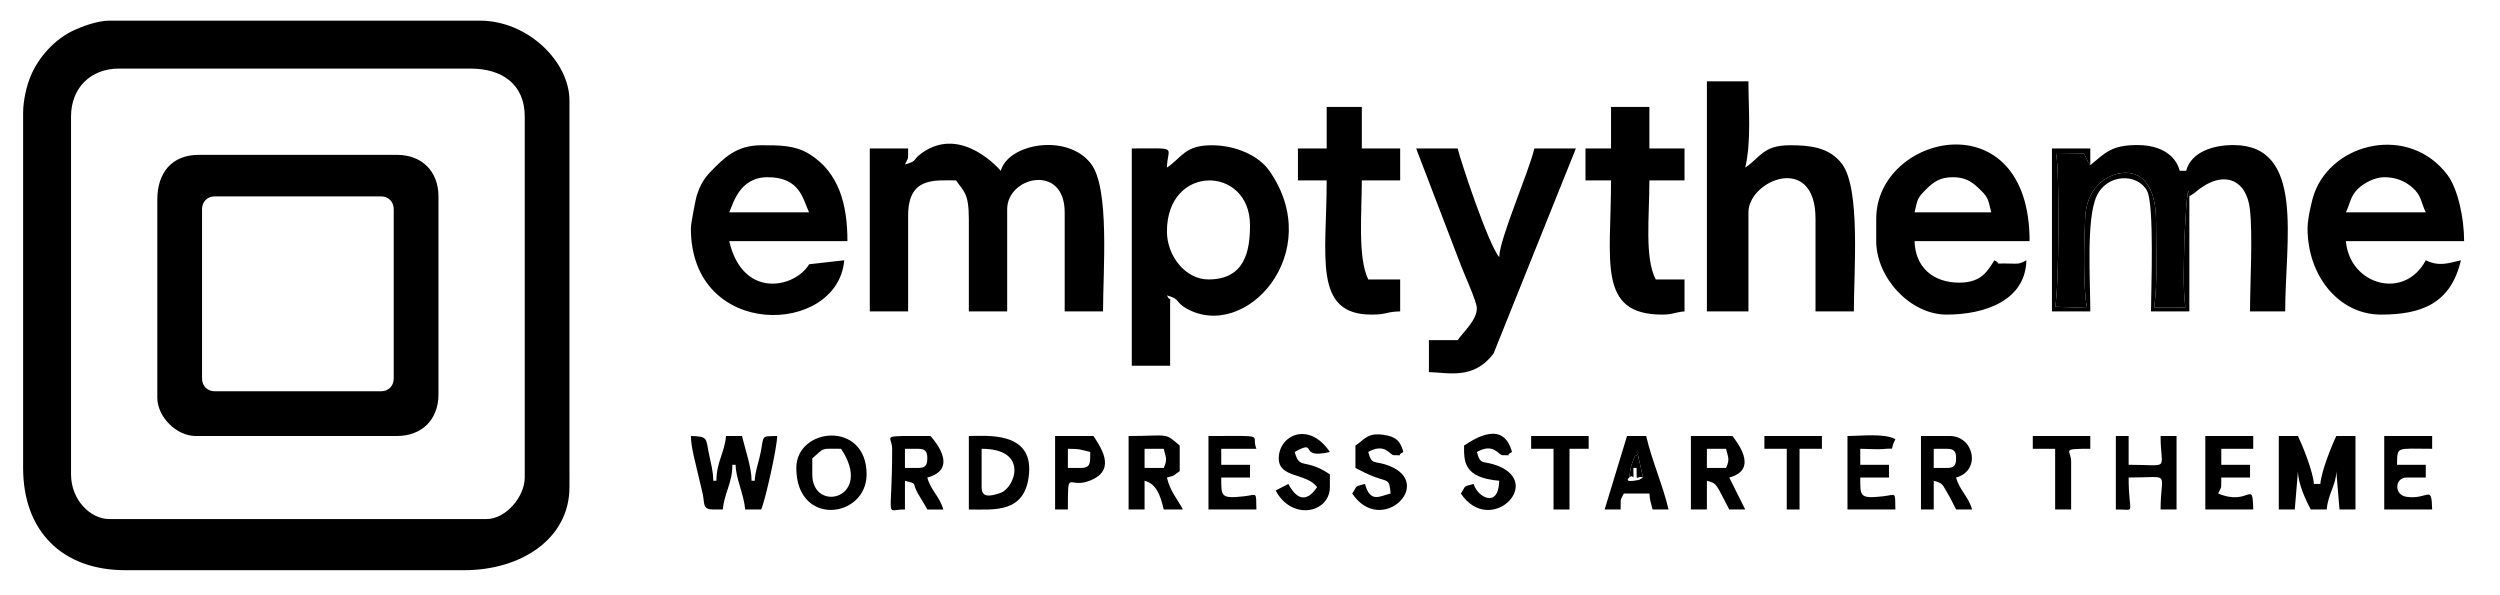 <svg xmlns="http://www.w3.org/2000/svg" xml:space="preserve" style="shape-rendering:geometricPrecision;text-rendering:geometricPrecision;image-rendering:optimizeQuality;fill-rule:evenodd;clip-rule:evenodd" viewBox="0 0 1777.98 423.32"><path d="M50.52 337.35V82.86c0-20.23 13.86-34.09 34.09-34.09h249.95c22.88 0 38.63 11.42 38.63 34.09v256.76c0 13.54-13.34 29.54-27.27 29.54H77.79c-13.49 0-27.27-13.57-27.27-31.81zM16.44 80.59v252.22c0 44.92 27.79 72.71 72.71 72.71h240.86c41.06 0 74.99-22.64 74.99-59.08V71.5c0-27.7-29.69-56.81-63.63-56.81H77.79c-8.45 0-19.21 4.08-25.06 6.76-13.59 6.22-25.21 18.98-30.93 32.69-2.96 7.09-5.36 17.36-5.36 26.45z" class="fil0"/><path d="M143.69 269.18V148.75c0-5.31 3.77-9.09 9.09-9.09h118.15c5.32 0 9.09 3.78 9.09 9.09v120.43c0 5.32-3.77 9.09-9.09 9.09H152.78c-5.32 0-9.09-3.77-9.09-9.09zm-31.81-127.24v140.88c0 13.65 13.61 27.26 27.26 27.26H282.3c17.78 0 29.53-11.75 29.53-29.53V139.66c0-17.78-11.75-29.53-29.53-29.53H141.41c-19.26 0-29.53 12.77-29.53 31.81z" class="fil1"/><path d="M643.59 116.94c2.89-6.03 2.07-2.43 2.27-11.36h-27.27v115.89h27.27V153.3c0-27.48 18.51-25 34.08-25 5.12 7.64 9.09 8.49 9.09 27.27v65.9h27.27v-72.72c0-23.2 40.9-32.74 40.9 2.28v70.44h27.27c0-28.98 4.87-87.59-8.57-105.05-16.94-22-59-14.2-64.15 5.07-.08-.06-27.53-32.9-55.96-12.79-7.3 5.16-2.86 5.75-12.2 8.24zM829.91 164.66c0-48.43 59.08-46.93 59.08-4.55 0 17.82-3.32 38.63-29.54 38.63-16.55 0-29.54-16.96-29.54-34.08zm0-45.45c.35-15.47 9.01-13.63-24.99-13.63V260.1h27.26v-43.18c0-8.69.7-.83-2.27-6.82 9.72 2.6 5.96 4.78 13.59 9.14 42.37 24.22 99.93-39.67 59.21-97.84-7.48-10.68-23.72-18.09-40.99-18.09-19.22 0-21.05 8.7-31.81 15.9z" class="fil2"/><path d="M1486.6 117.48c-.41-.52-.97-1.19-1.2-1.57l-3.35-6.85-19.82-.25c2.69 13.45 2.11 96.69-.61 109.34l22.7.86c-3.02-13.37-2.12-48.43-1.39-63.54.37-7.7 2.21-15.33 6.95-21.31l2.25-2.62c9.96-11.04 41.31-19.27 41.24 26.28-.03 19.6 1.23 42.29-1.33 60.79l22.15.1c-1.87-16.06-.94-31.09-.7-47.23.03-1.74 2.19-48.88 3.56-31.82l3.71-2.48c19.74-17.18 36.91-10.16 39.36 11.67 2.12 18.9.09 52.17.09 72.62h25c0-50.22 14.26-117.84-36.32-118.3-13.91-.13-30.4 4.37-34.12 18.32h-4.55c-3.14-11.78-14.35-18.18-29.5-18.32-19.14-.18-23.58 5.64-34.12 14.31z" class="fil0"/><path d="M1213.93 221.47h29.54v-70.44c0-22.89 47.71-42.66 47.71 4.54v65.9h27.27c0-29.12 4.88-87.48-8.56-105.05-9.07-11.86-23.03-13.11-36.88-13.11-19.23 0-21.06 8.7-31.82 15.9 4.45-19.07 2.28-41.5 2.28-61.35h-29.54v163.61z" class="fil1"/><path d="M545.88 126.03c23.23 0 25.01 15.55 29.54 25h-56.81c2.71-5.65 7.03-25 27.27-25zm-54.54 36.36c0 79.84 104.61 76.31 109.07 22.72l-24.95 2.83c-10.12 16.9-47.17 25.07-56.85-16.46h84.08c0-26-5.98-48.69-26.85-61.78-10.57-6.63-22.13-6.39-34.51-6.39-17.69 0-26.7 9.25-35.84 18.69-4.95 5.11-7.58 9.72-10.01 17.26-.76 2.39-4.14 19.78-4.14 23.13zM1695.65 126.03c8.22 0 14.57 2.63 19.96 7.3 6.6 5.73 6 10.23 9.58 17.7h-56.81c3.03-6.32 3.16-11.38 8.41-16.59 3.92-3.91 11.82-8.41 18.86-8.41zm-54.54 36.36c0 34.06 22.44 61.35 52.27 61.35 28.63 0 49.62-7.8 56.8-38.63-9.25 2.15-15.5 4.56-24.99 0-15.23 28.77-54.22 17.49-56.81-13.63h84.07c0-16.74-4.49-37.32-11.92-47.16-27.11-35.91-81.5-23.32-94.66 13.29-1.89 5.27-4.76 18.13-4.76 24.78zM1388.89 126.03c8.33 0 13.11 2.93 17.72 7.28 7.15 6.75 7.08 7.13 9.55 17.72h-54.54c2.31-9.92 1.83-9.98 8.43-16.58 5.02-5.02 9.71-8.42 18.84-8.42zm-54.53 29.54v15.91c0 26.01 24.2 52.26 49.99 52.26 27.78 0 56.17-10.29 56.8-38.63-5.84 3.29-6.09 2.27-15.9 2.27-8.69 0-.83.7-6.82-2.27-4.66 6.95-8.67 15.91-24.99 15.91-18.77 0-31.41-11.1-31.82-29.54h81.81c0-101.38-109.07-76.43-109.07-15.91zM1050.32 219.19c0 8.69-9.86 17.09-13.63 22.73h-20.45v22.72c13.77.31 31.74 5.61 45.93-13.14l58.59-145.92h-29.54c-3.92 16.86-24.69 63.87-24.99 77.26-7.77-8.94-27.51-68.54-29.54-77.26h-29.54l32.09 83.8c1.82 4.94 11.08 25.11 11.08 29.81zM1145.76 105.58h-18.18v22.72h18.18c0 57.17-10.02 95.44 36.35 95.44 7.84 0 8.8-1.68 15.91-2.27v-22.73h-20.45c-8.05-15.22-4.54-44.72-4.54-70.44h24.99v-22.72h-24.99V76.04h-27.27v29.54zM943.53 105.58h-20.45v22.72h20.45c0 53.77-9.97 95.44 31.81 95.44 11.42 0 10.17-2.05 20.45-2.27v-22.73h-22.72c-7.57-15.76-4.55-47.58-4.55-70.44h27.27v-22.72h-27.27V76.04h-24.99v29.54zM1620.66 362.35h11.36l2.28-27.27c0 9.08 5.81 21.08 9.09 27.27h11.36c.92-11.13 6.81-17.64 6.81-27.27l2.28 27.27h11.36v-52.27h-13.64c-3.41 7.12-10.61 25.06-11.36 34.09h-4.54c-.75-9.03-7.95-26.97-11.36-34.09h-13.64v52.27z" class="fil2"/><path d="M507.25 362.35h6.82c.97-11.72 6.81-18.63 6.81-31.81h2.28c0 9.27 5.92 21.12 6.81 31.81h11.36c2.61-5.42 11.37-43.76 11.37-52.27-11.29.26-9.46-.71-11.6 11.13-1.08 6.01-4.31 14.85-4.31 20.69h-2.27c0-9.69-4.74-22.9-6.82-31.82h-11.36c-.98 11.72-6.82 18.63-6.82 31.82h-2.27c0-6.93-1.67-12.19-3.14-19.58-2.13-10.7-.66-11.97-12.77-12.24.2 8.8 3.36 19.08 5.45 28.64.98 4.49 2.49 9.88 3.06 12.85 1.31 6.91-.19 10.78 7.4 10.78z" class="fil3"/><path d="M1557.05 139.66c-1.37-17.06-3.53 30.08-3.56 31.82-.24 16.14-1.17 31.17.7 47.23l-22.15-.1c2.56-18.5 1.3-41.19 1.33-60.79.07-45.55-31.28-37.32-41.24-26.28l-2.25 2.62c-4.74 5.98-6.58 13.61-6.95 21.31-.73 15.11-1.63 50.17 1.39 63.54l-22.7-.86c2.72-12.65 3.3-95.89.61-109.34l19.82.25 3.35 6.85c.23.38.79 1.05 1.2 1.57v-11.9h-27.27v115.89h27.27c0-23.14-2.93-65.62 4.46-81.88 7.33-16.12 28.93-16.64 35.88-3.91 5.36 9.81 2.83 71.99 2.83 85.79h27.27l.01-81.81z" class="fil4"/><path d="M1227.56 332.81h-13.63v-13.64h13.63c1.48 6.38 2.81 7.35 0 13.64zm-25 29.54h11.37V341.9c7.52 2.01 6.14 1.99 15.9 20.45h11.36l-11.36-22.73c22.08-5.89 4.13-26.77 2.27-29.54h-29.54v52.27zM827.64 332.81h-13.63v-13.64h13.63c1.49 6.38 2.81 7.35 0 13.64zm-24.99 29.54h11.36V341.9c7.87 2.1 10.98 9.07 13.63 20.45h13.63c-4.32-8.17-9.06-12.87-11.36-22.73 6.72-1.79 3.69-.92 9.09-4.54V316.9c-11.09-9.62-7.44-6.82-36.35-6.82v52.27z" class="fil5"/><path d="M698.12 346.44v-27.27c34.03 0 23.73 27.99 13.19 31.49-7.74 2.57-13.19 3.23-13.19-4.22zm-9.09 15.91c18.39 0 40.31 2.86 42.81-25.46 2.68-30.34-30.26-26.81-42.81-26.81v52.27zM577.69 337.35v-11.36c9.19-7.97 5.73-6.82 20.45-6.82 23.7 35.4-20.45 46.29-20.45 18.18zm-11.36-4.54c0 42.2 49.99 35.85 49.99 4.54 0-38.6-49.99-33.47-49.99-4.54zM652.68 332.81h-9.09v-13.64h9.09c5.23 0 6.81 1.59 6.81 6.82 0 5.24-1.58 6.82-6.81 6.82zm-18.18-13.64c0 52.86-5.56 42.85 9.09 43.18V341.9c9.58 2.56 4.64.99 9.17 9 2.33 4.11 4.23 6.71 6.73 11.45h11.36c-2.47-9.26-8.89-13.47-11.36-22.73 24.2-6.46 2.62-29.01 2.27-29.54-37.86 0-27.26-.88-27.26 9.09z" class="fil3"/><path d="M1504.78 362.35c15.06-.34 9.09 5.1 9.09-22.73 31.04 0 22.72-5.11 22.72 22.73h11.36v-52.27h-11.36c0 25.22 7.82 20.46-22.72 20.46v-20.46h-9.09v52.27z" class="fil5"/><path d="M1384.35 332.81h-9.09v-13.64h9.09c5.23 0 6.81 1.59 6.81 6.82 0 5.24-1.58 6.82-6.81 6.82zm-18.18 29.54h9.09V341.9c6.93 1.85 6.15 2.93 9.61 8.56 2.69 4.38 4.09 7.73 6.29 11.89h11.36c-2.47-9.26-8.88-13.47-11.36-22.73 17.93-4.78 12.87-29.54-4.54-29.54h-20.45v52.27zM1568.4 362.35h34.08c-.49-22.15-2.39-2.03-24.99-11.36 2.89-6.04 2.07-2.44 2.27-11.37h20.45v-9.08h-20.45v-11.37h22.72v-9.09h-34.08v52.27zM1158.66 339.62c.6-3.56.81-6.69 2.04-10.1 2.87-7.95 1.82-3.75 4.04-6.57l3.78 16.67-2.9 1.67c-11.91 2.53-6.97-1.64-6.96-1.67zm-17.45 22.73h11.37c.19-8.93-.63-5.33 2.27-11.36h18.18c.51 6.13 1.06 6.18 2.27 11.36h11.36c-4-17.17-11.69-34.17-15.91-52.27h-13.63l-15.91 52.27z" class="fil3"/><path d="M963.98 316.9v15.91c4.63 2.45 9.15 4.73 13.95 6.49 9.27 3.41 10.16 1.07 11.04 11.69-7.64 1.82-14.47 7.05-18.18-6.82-7.94 2.12-5.1.86-9.09 6.82 20.4 30.46 58.79-6.78 26.45-19.64-10.67-4.24-12.41.1-15.08-9.9 12.1-6.81 15.32 2.27 18.17 2.27 8.69 0 .83.7 6.82-2.27-2.06-7.71-5.28-11.13-14.74-12.29-10.91-1.34-12.47 3.14-19.34 7.74z" class="fil6"/><path d="M909.44 325.99c0 14.22 19.78 10.23 27.27 20.45-7.86 11.74-14.92 8.19-20.45-2.27l-9.02 4.67c11.61 21.96 38.56 15.82 38.56-2.4v-9.09c-18.15-12.15-21.47-2.68-25-15.9 17.18-9.66 1.73 5.42 25 0-14.93-22.3-36.36-11.93-36.36 4.54z" class="fil3"/><path d="M1695.65 362.35h34.08c-.41-18.39-2.67-6.76-18.3-9.04-9.02-1.31-8.35-13.69.12-13.69h13.64v-9.08h-20.45c.3-13.42-.85-11.37 24.99-11.37v-9.09h-34.08v52.27z" class="fil6"/><path d="M1041.23 316.9c0 10.81-.8 22.85 25 25-.46 20.37-15.75 11.38-18.18 2.27-7.94 2.12-5.1.86-9.09 6.82 20.41 30.48 58.96-6.72 26.45-19.64-10.67-4.24-12.42.1-15.09-9.9 12.11-6.81 15.33 2.27 18.18 2.27 8.69 0 .83.7 6.82-2.27-5.97-22.34-25.61-10.22-34.09-4.55z" class="fil3"/><path d="M1313.91 362.35h34.08c-.3-13.34.81-10.42-9.13-9.35-16.38 1.77-15.86-.07-15.86-13.38h20.45v-9.08H1323v-11.37c4.05 0 12.65.56 16.09.19 10.41-1.09 4.02 2.22 8.9-7-7.78-4.38-24.64-2.28-34.08-2.28v52.27zM859.45 362.35h34.09c-.3-13.34.81-10.42-9.13-9.35-16.38 1.77-15.87-.07-15.87-13.38h20.45v-9.08h-20.45v-11.37h25c-4.31-10.41 8.94-9.09-34.09-9.09v52.27zM768.56 332.81h-9.09v-13.64c8.97 0 9.22.72 15.91 2.28-.16 7.28.74 11.36-6.82 11.36zm-18.18 29.54h9.09c0-29.45.01-15.22 14-19.93 20.42-6.86 11-22.15 4.18-32.34h-27.27v52.27z" class="fil6"/><path d="M1088.95 319.17h15.91v43.18h11.36v-43.18h13.63v-9.09h-40.9z" class="fil5"/><path d="M1445.7 319.17h15.9v43.18h11.37v-34.09c0-8.5-7.78-9.09 13.63-9.09v-9.09h-40.9v9.09z" class="fil3"/><path d="M1254.83 319.17h15.9v43.18h9.09v-43.18h15.91v-9.09h-40.9z" class="fil7"/><path d="M1158.66 339.62c3.63-3.62 3 5.67 3-6.81h2.28c0 11.73-.34 4.85 4.58 6.81l-3.78-16.67c-2.22 2.82-1.17-1.38-4.04 6.57-1.23 3.41-1.44 6.54-2.04 10.1z" class="fil8"/><path d="m1327.54 348.71.68-.67c-.05.04-.91.45-.68.67z" class="fil9"/></svg>